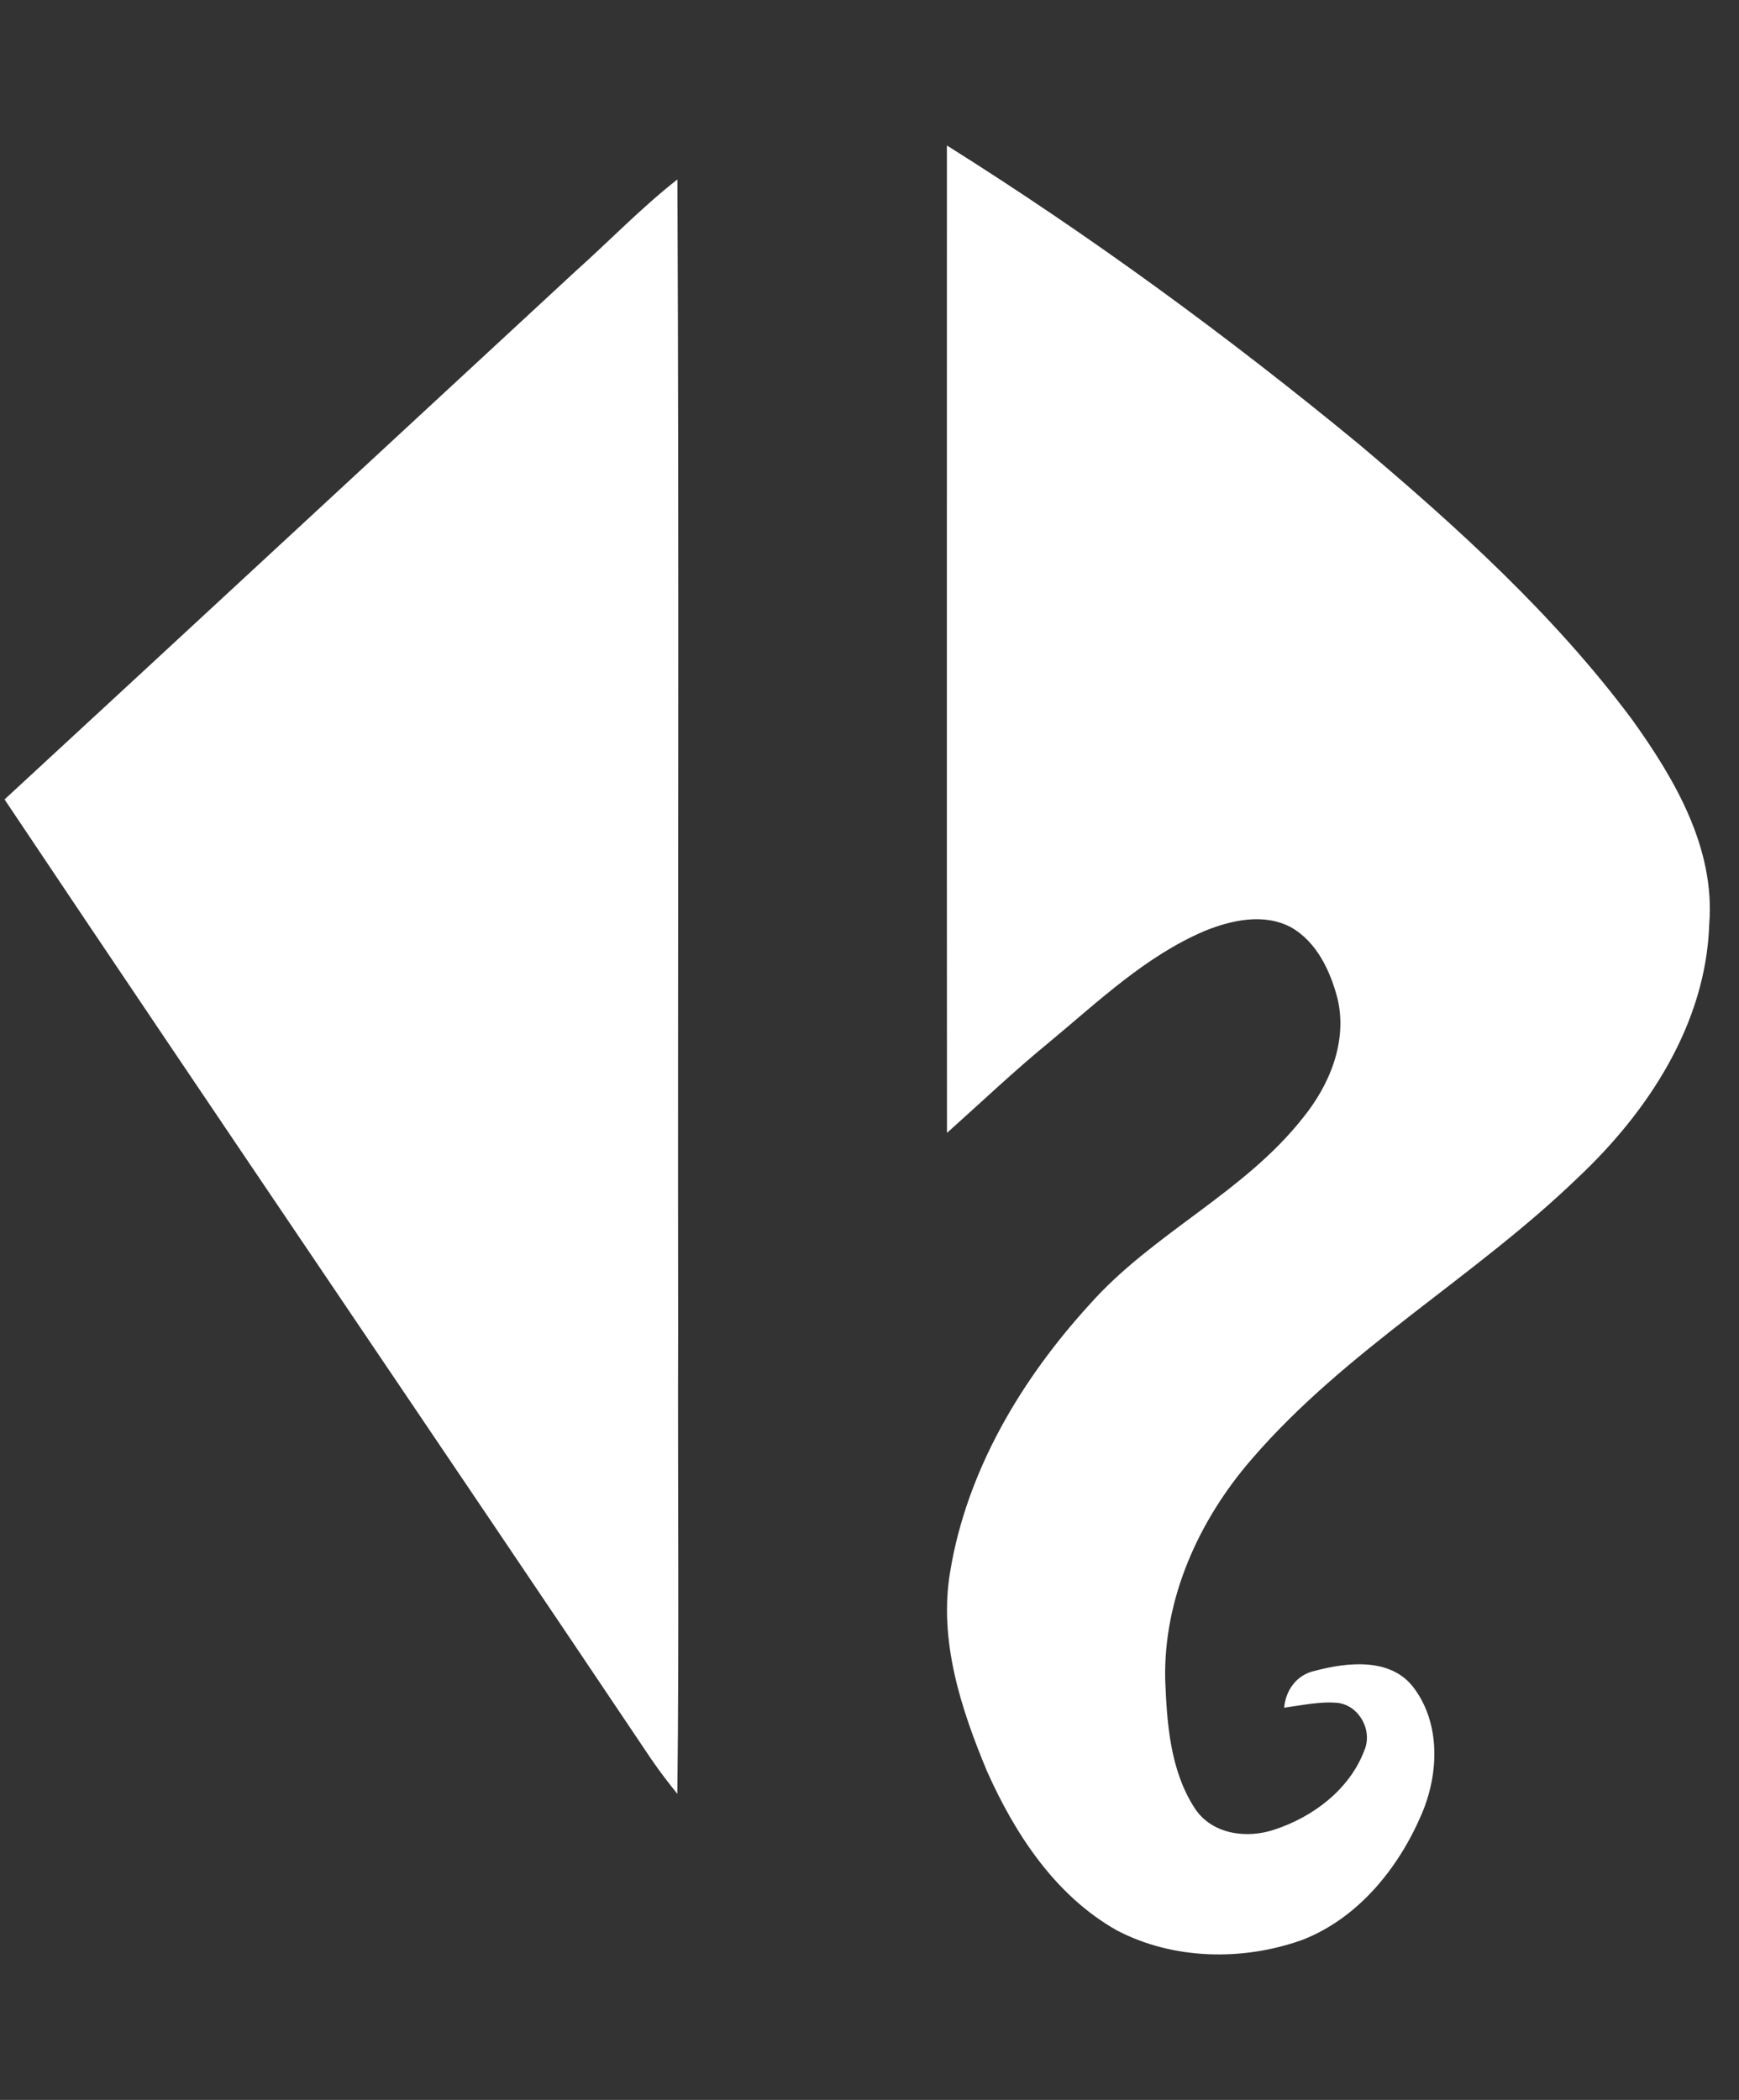 <svg xmlns="http://www.w3.org/2000/svg" viewBox="0 0 848 1024"><rect x="0" y="0" width="848" height="1024" fill="#333333" stroke="none"/><path fill="white" d="M461.748 70.94c70.082 44.024 136.984 92.998 200.814 145.588 48.216 40.66 95.42 83.528 133.262 134.308 20.854 29.024 40.626 62.746 37.662 99.866-1.59 48.432-29.71 91.298-64.046 123.574-50.458 48.758-113.058 83.818-159.106 137.31-25.698 29.638-43.01 67.77-42.142 107.528.83 21.396 2.458 44.492 14.566 62.89 8.312 12.542 25.3 14.746 38.672 10.192 18.832-6.144 36.686-19.59 43.844-38.566 4.228-9.65-2.386-21.938-12.94-23.24-8.784-.794-17.494 1.194-26.132 2.35.796-8.748 6.252-16.156 15.072-18 15.578-4.156 36.614-6.506 47.782 7.844 13.59 17.638 12.614 42.468 4.156 62.13-11.24 26.312-30.976 50.746-58.264 61.3-28.986 10.336-62.78 9.722-90.286-4.662-29.89-16.808-49.59-46.806-63.288-77.456-12.794-30.614-23.71-63.938-18.036-97.516 8.096-49.192 34.662-93.756 67.914-130.19 30.832-34.842 75.324-54.432 104.202-91.226 12.976-15.976 21.65-37.12 16.808-57.866-3.506-13.554-10.12-27.83-22.844-34.986-13.12-6.904-28.806-3.47-41.854 1.806-28.914 12.29-51.866 34.372-75.72 54.144-17.278 14.132-33.434 29.528-50.06 44.384-.108-160.514-.036-320.992-.036-481.506zM280.56 132.348c16.662-14.89 32.168-31.046 49.77-44.854.868 187.224.108 374.484.362 561.744-.254 75.18.542 150.322-.398 225.5-4.41-5.422-8.638-10.988-12.578-16.698C212.864 701.756 106.854 546.266 2.218 389.836c92.89-85.732 185.562-171.682 278.342-257.488z"/></svg>
